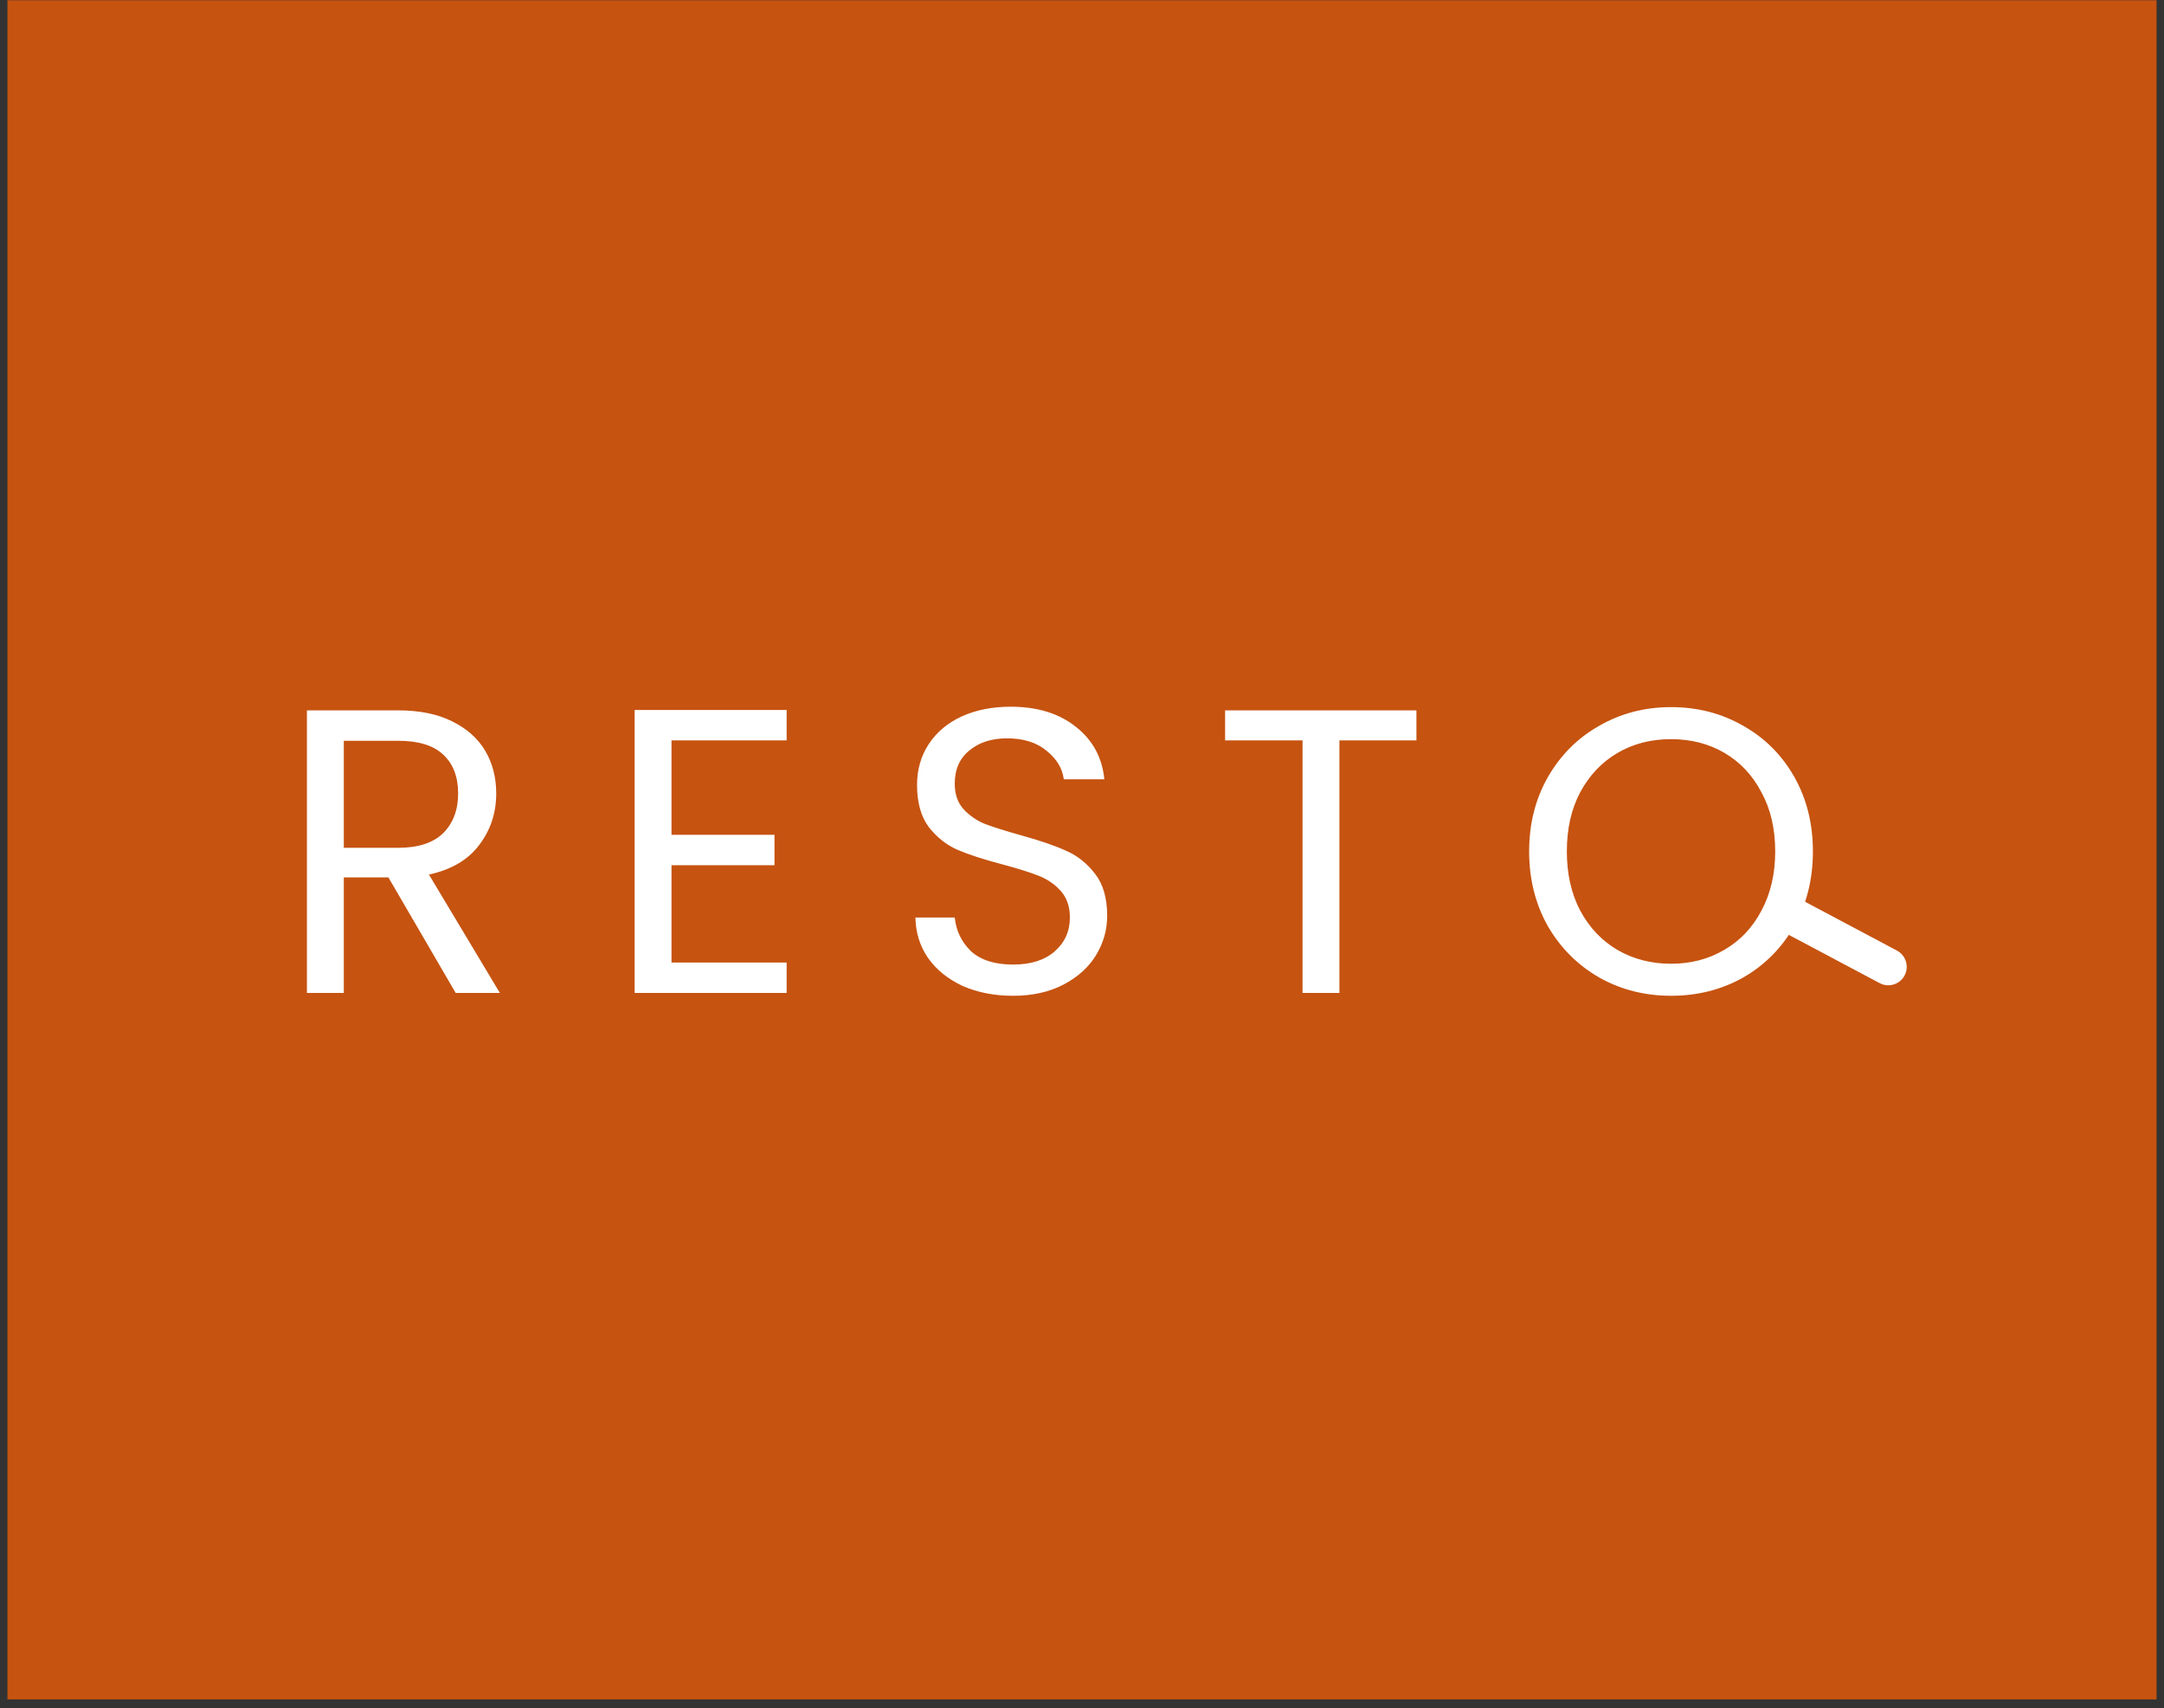 <svg width="242" height="191" viewBox="0 0 242 191" fill="none" xmlns="http://www.w3.org/2000/svg">
<rect x="0" y="0" width="242" height="191" fill="#333333" stroke="none"/>
<rect width="240.336" height="190" transform="translate(0.832 0.029)" fill="#C65310"/>
<path d="M50.96 111.029L43.435 98.109H38.448V111.029H34.323V79.432H44.523C46.91 79.432 48.92 79.84 50.552 80.656C52.214 81.472 53.453 82.575 54.269 83.965C55.085 85.356 55.493 86.942 55.493 88.725C55.493 90.901 54.859 92.82 53.589 94.483C52.35 96.145 50.477 97.248 47.968 97.792L55.901 111.029H50.96ZM38.448 94.8H44.523C46.759 94.8 48.437 94.256 49.555 93.168C50.673 92.05 51.232 90.569 51.232 88.725C51.232 86.852 50.673 85.401 49.555 84.373C48.467 83.346 46.789 82.832 44.523 82.832H38.448V94.8ZM75.095 82.787V93.349H86.61V96.749H75.095V107.629H87.97V111.029H70.97V79.387H87.97V82.787H75.095ZM113.298 111.347C111.212 111.347 109.339 110.984 107.676 110.259C106.044 109.503 104.76 108.476 103.823 107.176C102.886 105.846 102.403 104.32 102.372 102.597H106.77C106.921 104.078 107.525 105.332 108.583 106.36C109.671 107.357 111.243 107.856 113.298 107.856C115.262 107.856 116.803 107.372 117.922 106.405C119.07 105.408 119.644 104.139 119.644 102.597C119.644 101.388 119.312 100.406 118.647 99.651C117.982 98.895 117.151 98.321 116.154 97.928C115.156 97.535 113.811 97.112 112.119 96.659C110.034 96.115 108.356 95.571 107.087 95.027C105.848 94.483 104.775 93.636 103.868 92.488C102.992 91.309 102.554 89.738 102.554 87.773C102.554 86.051 102.992 84.524 103.868 83.195C104.745 81.865 105.969 80.837 107.54 80.112C109.142 79.387 110.971 79.024 113.026 79.024C115.987 79.024 118.405 79.764 120.279 81.245C122.183 82.726 123.256 84.691 123.498 87.139H118.964C118.813 85.93 118.179 84.872 117.06 83.965C115.942 83.028 114.461 82.56 112.618 82.56C110.895 82.56 109.49 83.013 108.402 83.92C107.314 84.796 106.77 86.035 106.77 87.637C106.77 88.786 107.087 89.723 107.722 90.448C108.387 91.173 109.187 91.732 110.124 92.125C111.091 92.488 112.436 92.911 114.159 93.395C116.244 93.969 117.922 94.543 119.191 95.117C120.46 95.661 121.548 96.523 122.455 97.701C123.362 98.85 123.815 100.421 123.815 102.416C123.815 103.957 123.407 105.408 122.591 106.768C121.775 108.128 120.566 109.231 118.964 110.077C117.363 110.924 115.474 111.347 113.298 111.347ZM158.4 79.432V82.787H149.787V111.029H145.662V82.787H137.003V79.432H158.4ZM186.87 111.347C183.939 111.347 181.264 110.667 178.846 109.307C176.429 107.916 174.51 105.997 173.089 103.549C171.699 101.071 171.004 98.291 171.004 95.208C171.004 92.125 171.699 89.36 173.089 86.912C174.51 84.434 176.429 82.515 178.846 81.155C181.264 79.764 183.939 79.069 186.87 79.069C189.832 79.069 192.522 79.764 194.94 81.155C197.358 82.515 199.262 84.419 200.652 86.867C202.042 89.315 202.737 92.095 202.737 95.208C202.737 98.321 202.042 101.101 200.652 103.549C199.262 105.997 197.358 107.916 194.94 109.307C192.522 110.667 189.832 111.347 186.87 111.347ZM186.87 107.765C189.077 107.765 191.056 107.252 192.809 106.224C194.592 105.196 195.982 103.731 196.98 101.827C198.007 99.923 198.521 97.716 198.521 95.208C198.521 92.669 198.007 90.463 196.98 88.589C195.982 86.685 194.607 85.219 192.854 84.192C191.102 83.164 189.107 82.651 186.87 82.651C184.634 82.651 182.639 83.164 180.886 84.192C179.134 85.219 177.743 86.685 176.716 88.589C175.718 90.463 175.22 92.669 175.22 95.208C175.22 97.716 175.718 99.923 176.716 101.827C177.743 103.731 179.134 105.196 180.886 106.224C182.67 107.252 184.664 107.765 186.87 107.765Z" fill="white"/>
<path d="M210.201 109.932C211.206 110.466 212.454 110.084 212.988 109.079C213.522 108.074 213.139 106.826 212.134 106.292L210.201 109.932ZM196.865 102.849L210.201 109.932L212.134 106.292L198.799 99.209L196.865 102.849Z" fill="white"/>
</svg>
